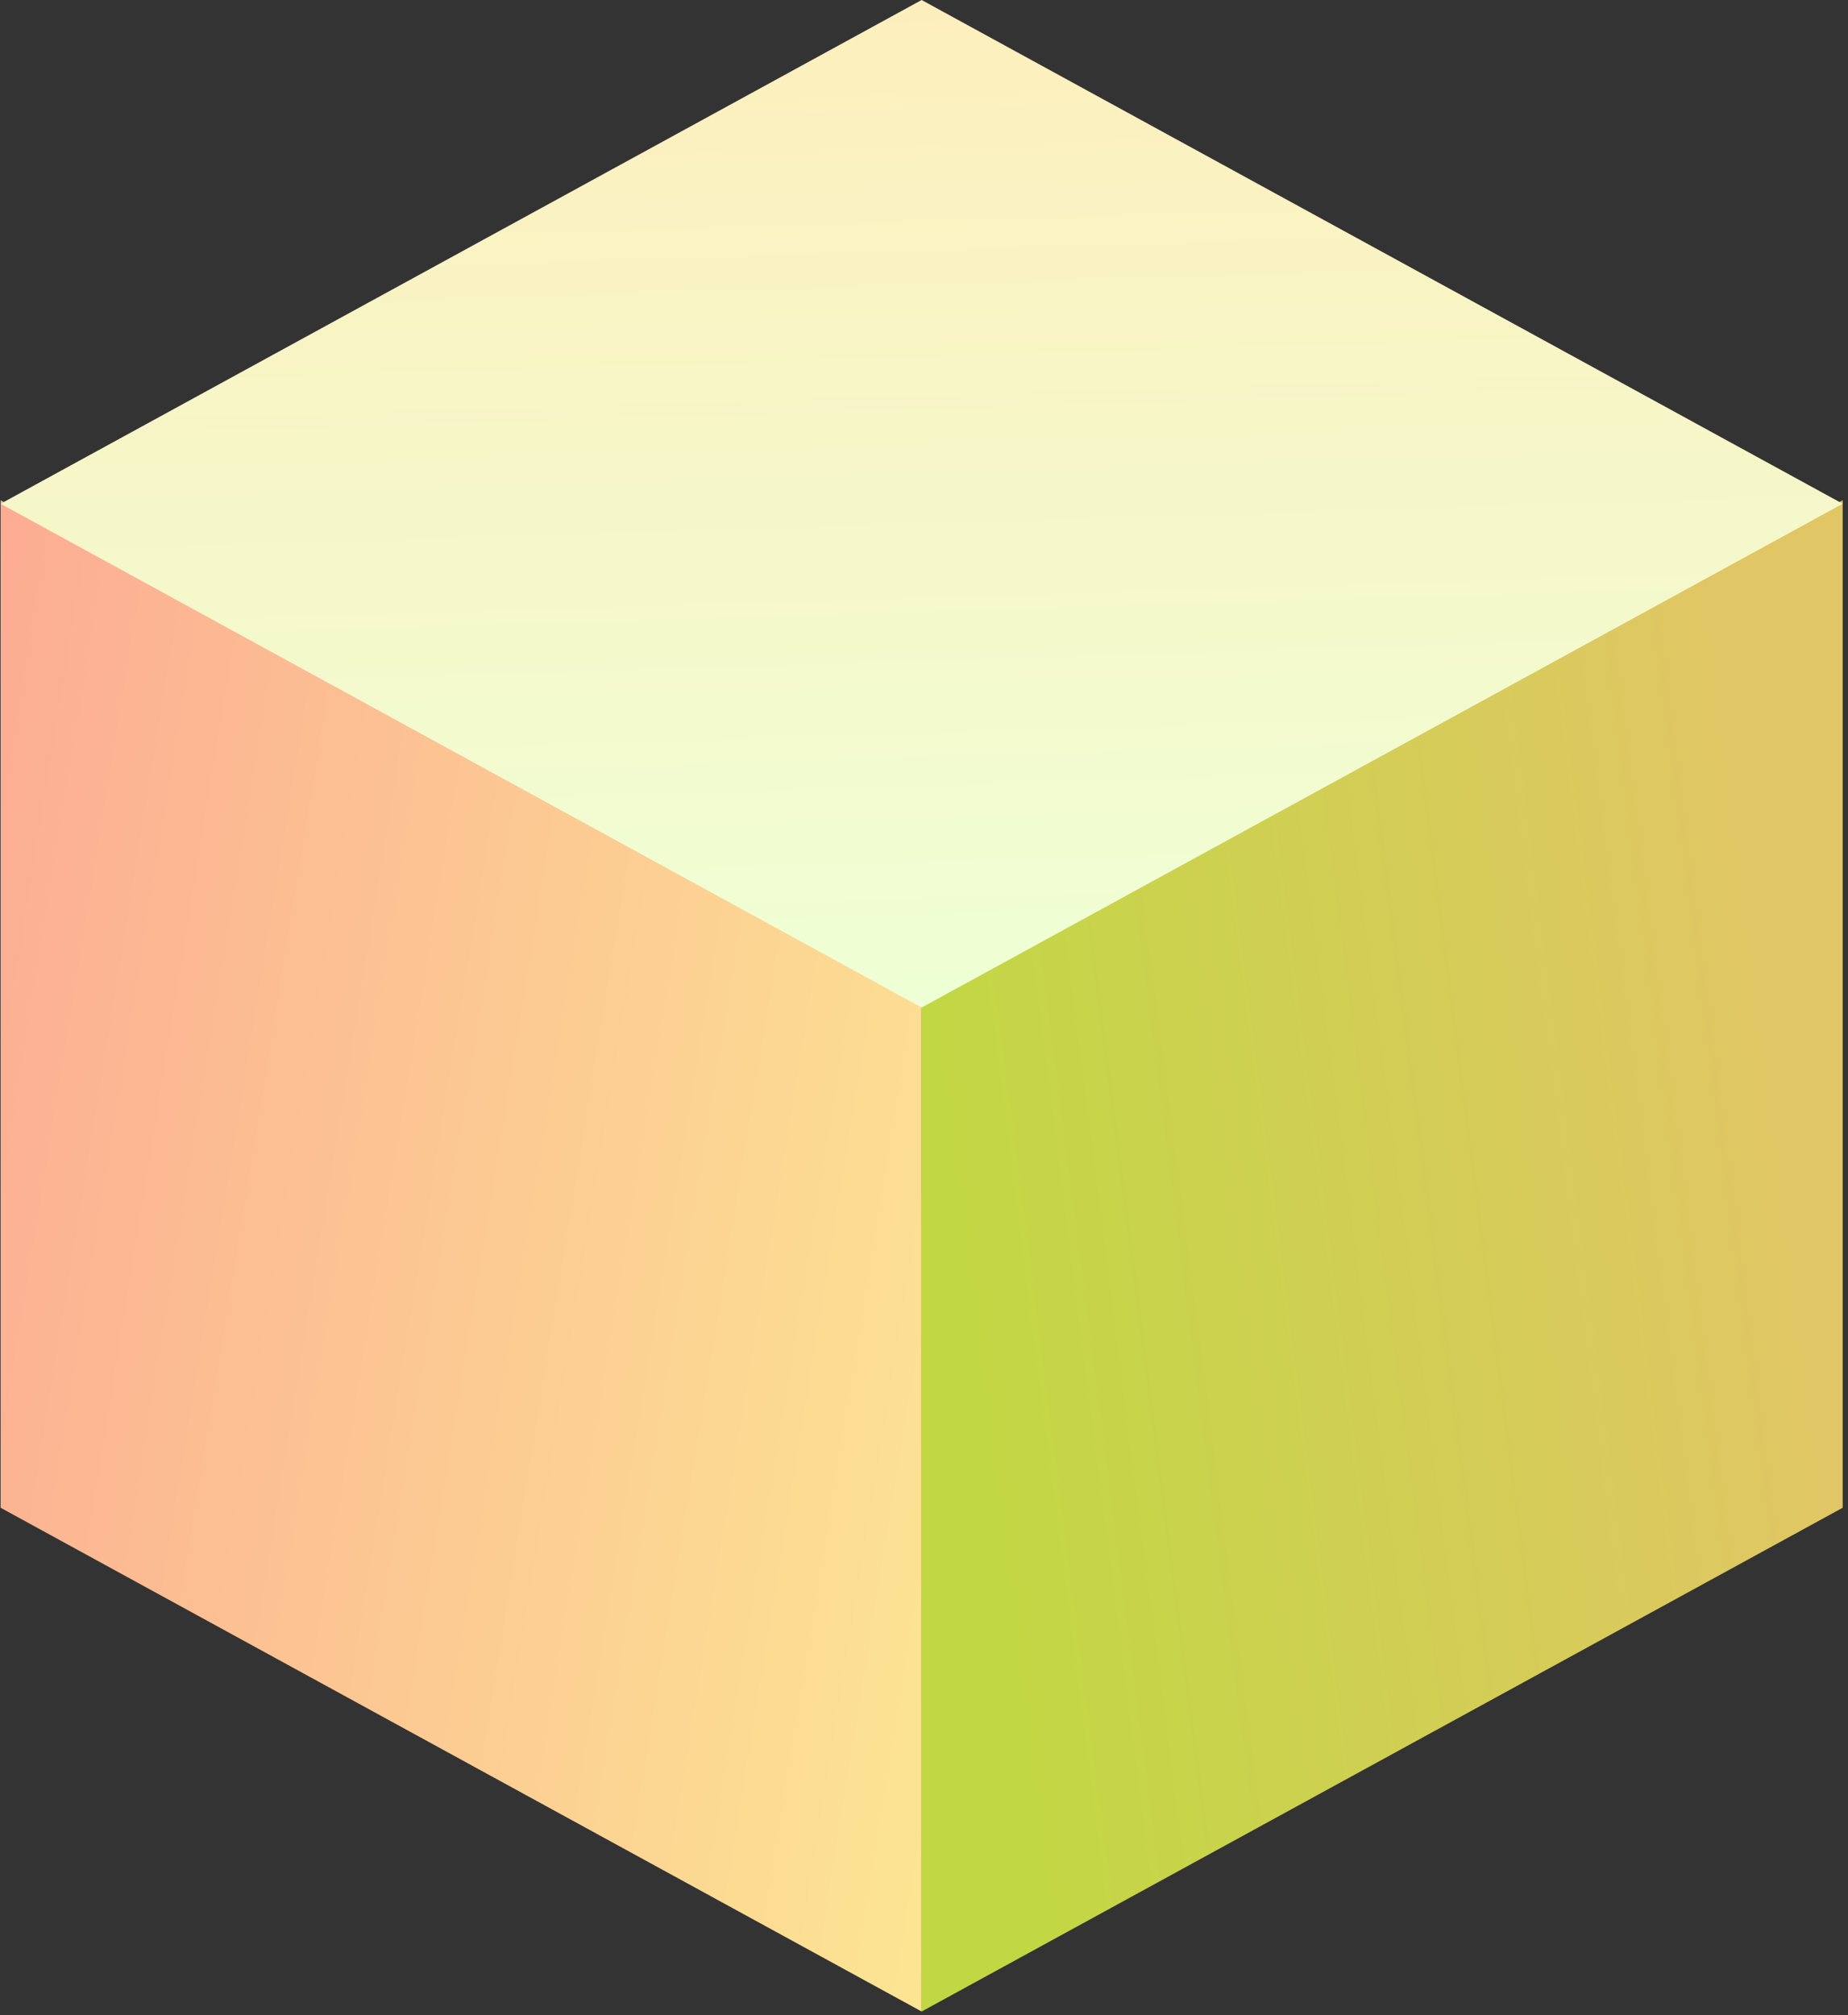 <svg width="244" height="266" viewBox="0 0 244 266" fill="none" xmlns="http://www.w3.org/2000/svg">
<rect x="0" y="0" width="244" height="266" fill="#333333" stroke="none"/>
<path d="M121.689 132.517L0.079 66.026L0.079 199.009L121.689 265.5L121.689 132.517Z" fill="url(#paint0_linear_467_785)"/>
<path d="M243.298 66.026L121.688 132.518L121.688 265.5L243.298 199.009L243.298 66.026Z" fill="url(#paint1_linear_467_785)"/>
<path d="M243.298 66.491L121.688 0L0.078 66.491L121.688 132.983L243.298 66.491Z" fill="url(#paint2_linear_467_785)"/>
<defs>
<linearGradient id="paint0_linear_467_785" x1="0.079" y1="66.026" x2="150.152" y2="90.424" gradientUnits="userSpaceOnUse">
<stop stop-color="#FCAC93"/>
<stop offset="1" stop-color="#FCE593"/>
</linearGradient>
<linearGradient id="paint1_linear_467_785" x1="121.688" y1="132.396" x2="232.852" y2="118.123" gradientUnits="userSpaceOnUse">
<stop stop-color="#C2D744"/>
<stop offset="1" stop-color="#E1C665"/>
</linearGradient>
<linearGradient id="paint2_linear_467_785" x1="121.611" y1="132.973" x2="117.604" y2="0.093" gradientUnits="userSpaceOnUse">
<stop stop-color="#EFFFD5"/>
<stop offset="1" stop-color="#FDEFBD"/>
</linearGradient>
</defs>
</svg>

